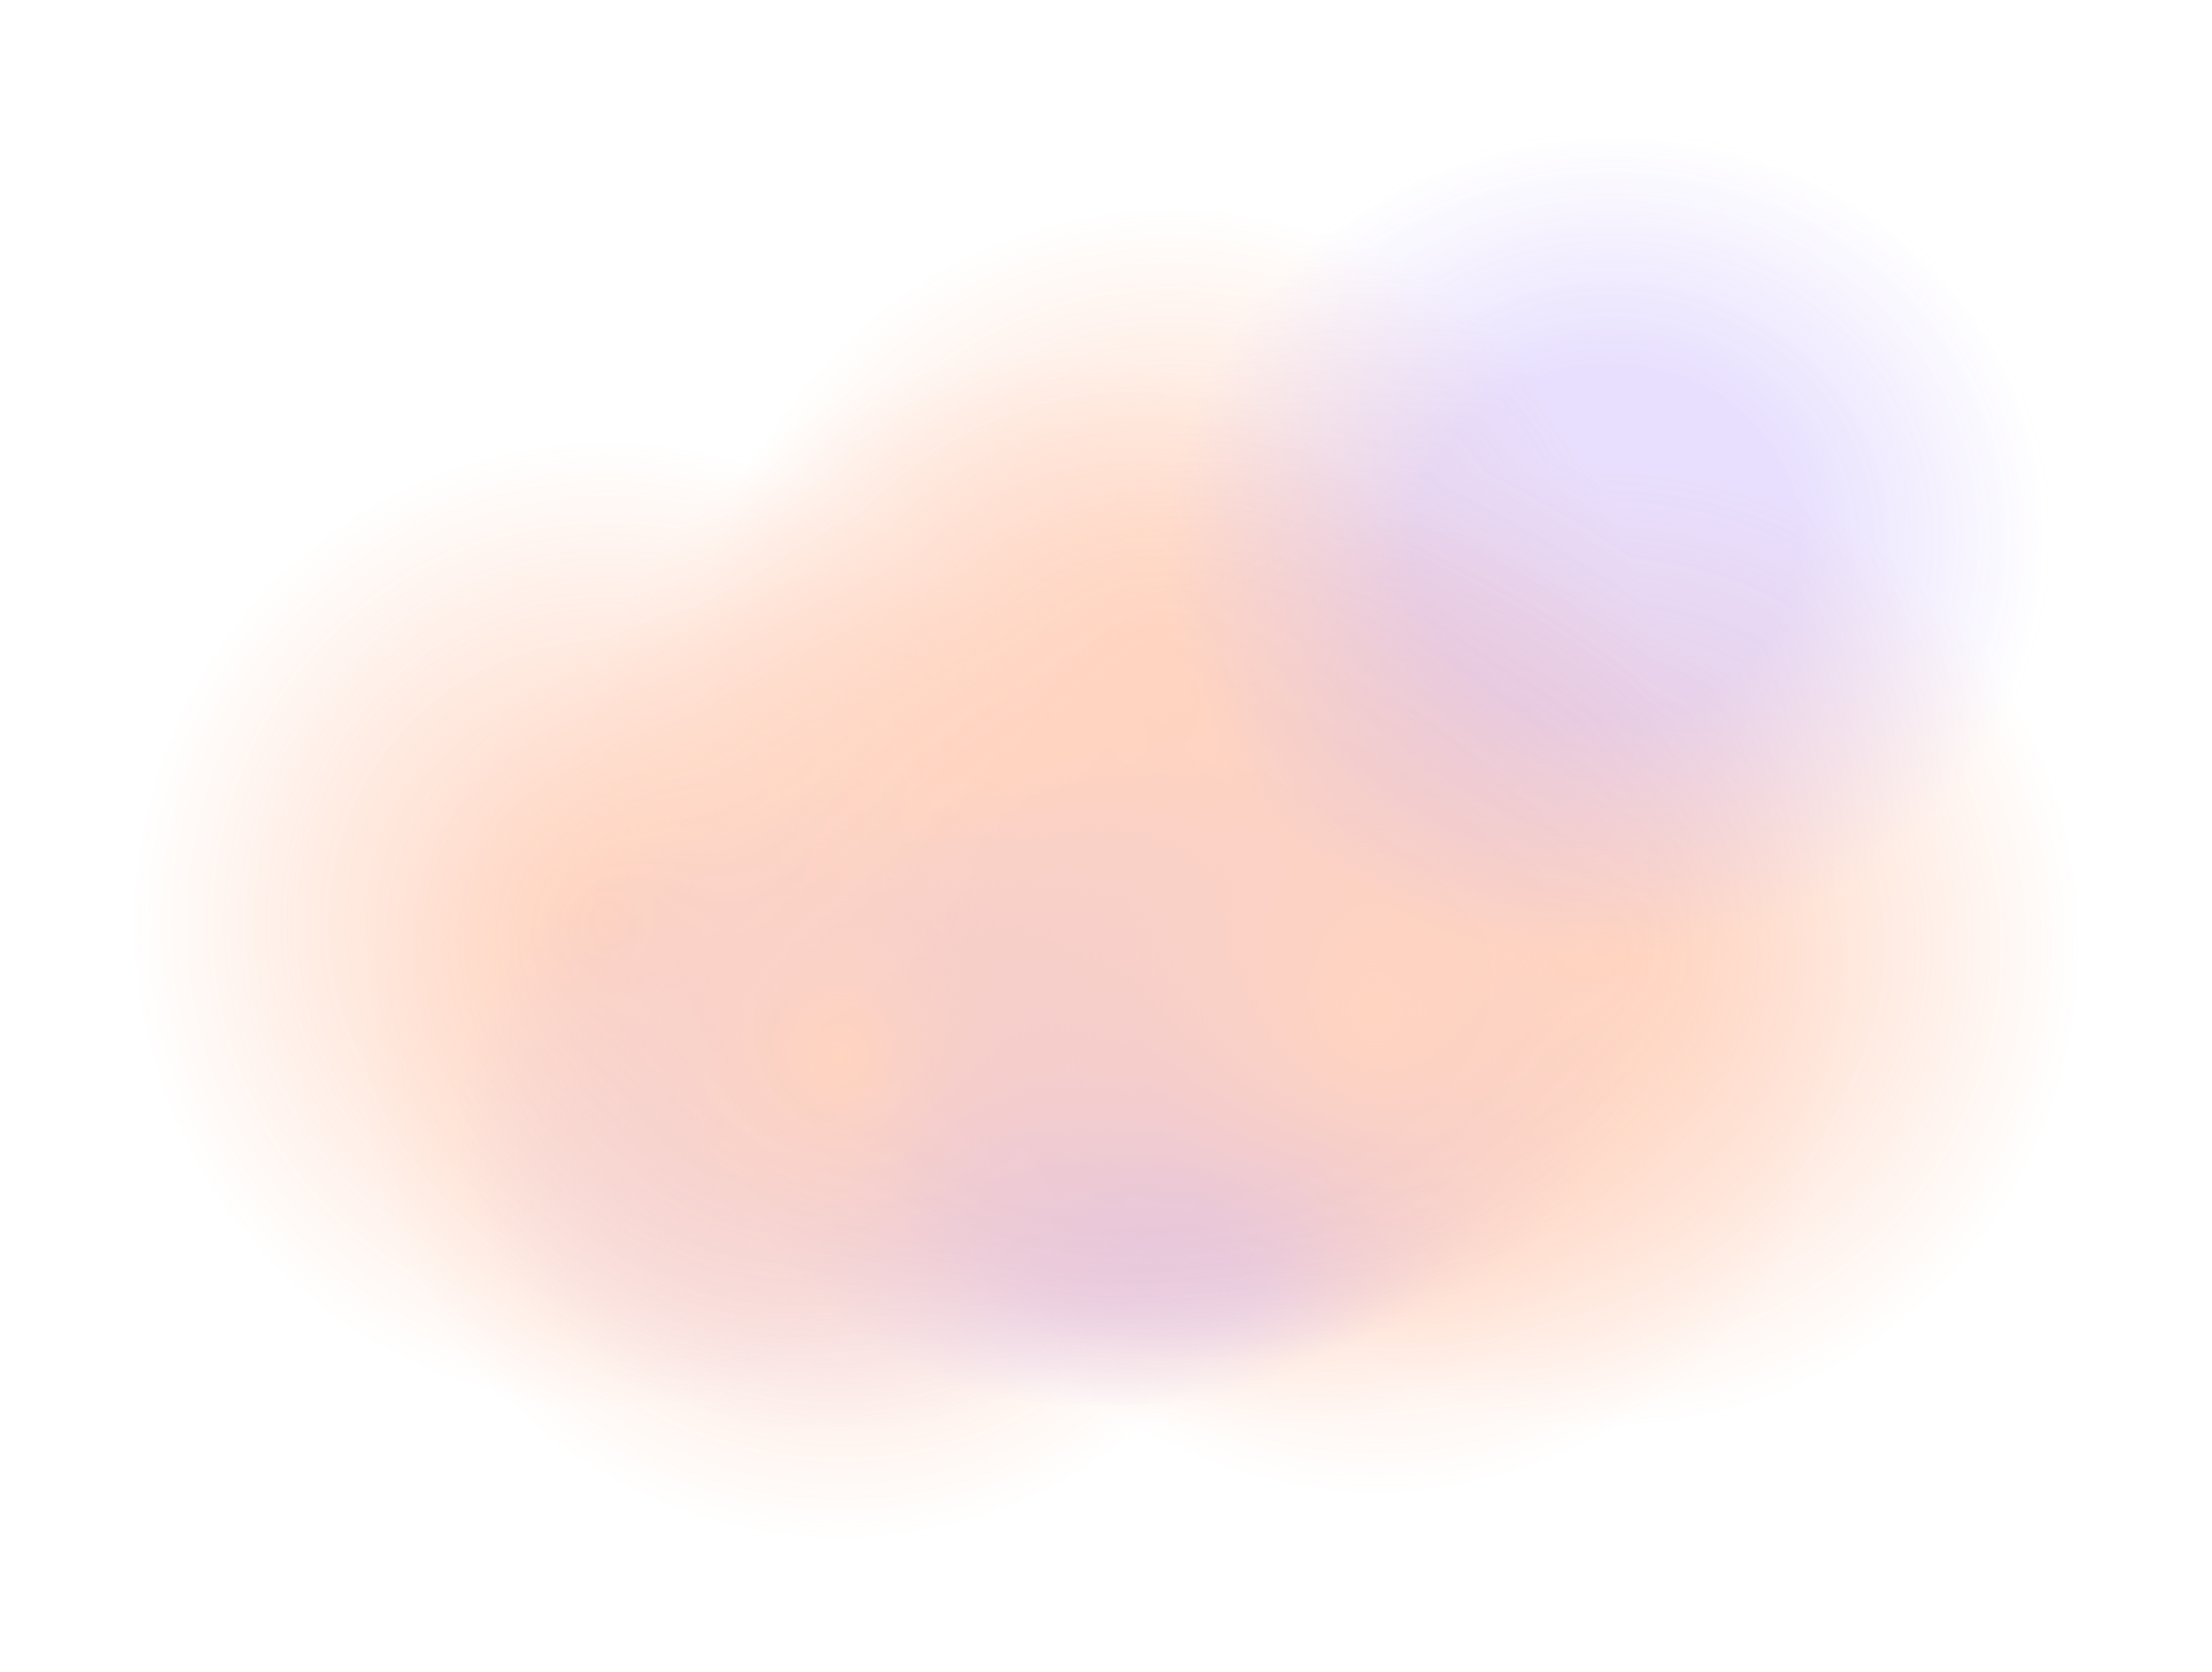 <svg width="865" height="654" viewBox="0 0 865 654" fill="none" xmlns="http://www.w3.org/2000/svg">
<g opacity="0.6">
<g opacity="0.8" filter="url(#filter0_f_7146_6576)">
<rect x="224.037" y="139.645" width="369.994" height="376.559" fill="url(#paint0_radial_7146_6576)"/>
<rect x="52.492" y="173.111" width="369.994" height="376.559" fill="url(#paint1_radial_7146_6576)"/>
<rect x="302.5" y="181.877" width="369.994" height="376.559" fill="url(#paint2_radial_7146_6576)"/>
<rect x="388.082" y="256.602" width="255.077" height="259.603" fill="url(#paint3_radial_7146_6576)" fill-opacity="0.5"/>
<rect x="178.111" y="304.816" width="315.028" height="253.622" fill="url(#paint4_radial_7146_6576)" fill-opacity="0.5"/>
<rect x="285.311" y="296.043" width="315.028" height="253.622" fill="url(#paint5_radial_7146_6576)"/>
<rect x="328.131" y="277.33" width="315.028" height="253.622" fill="url(#paint6_radial_7146_6576)"/>
<rect x="273.164" y="82" width="369.994" height="376.559" fill="url(#paint7_radial_7146_6576)"/>
<rect x="143" y="225" width="369.994" height="376.559" fill="url(#paint8_radial_7146_6576)"/>
<rect x="442.824" y="181.037" width="369.994" height="376.559" fill="url(#paint9_radial_7146_6576)"/>
<rect x="353" y="207" width="369.994" height="376.559" fill="url(#paint10_radial_7146_6576)"/>
<rect x="455.838" y="52.81" width="345.084" height="319.966" fill="url(#paint11_radial_7146_6576)" fill-opacity="0.5"/>
</g>
</g>
<defs>
<filter id="filter0_f_7146_6576" x="-8.992" y="0.818" width="873.803" height="652.732" filterUnits="userSpaceOnUse" color-interpolation-filters="sRGB">
<feFlood flood-opacity="0" result="BackgroundImageFix"/>
<feBlend mode="normal" in="SourceGraphic" in2="BackgroundImageFix" result="shape"/>
<feGaussianBlur stdDeviation="25.996" result="effect1_foregroundBlur_7146_6576"/>
</filter>
<radialGradient id="paint0_radial_7146_6576" cx="0" cy="0" r="1" gradientUnits="userSpaceOnUse" gradientTransform="translate(409.034 327.924) rotate(82.378) scale(189.958 186.646)">
<stop stop-color="#FFA57C"/>
<stop offset="0.553" stop-color="#FFA57C" stop-opacity="0.5"/>
<stop offset="1" stop-color="#FFA57C" stop-opacity="0"/>
</radialGradient>
<radialGradient id="paint1_radial_7146_6576" cx="0" cy="0" r="1" gradientUnits="userSpaceOnUse" gradientTransform="translate(237.489 361.391) rotate(82.378) scale(189.958 186.646)">
<stop stop-color="#FFA57C"/>
<stop offset="0.553" stop-color="#FFA57C" stop-opacity="0.5"/>
<stop offset="1" stop-color="#FFA57C" stop-opacity="0"/>
</radialGradient>
<radialGradient id="paint2_radial_7146_6576" cx="0" cy="0" r="1" gradientUnits="userSpaceOnUse" gradientTransform="translate(487.497 370.156) rotate(82.378) scale(189.958 186.646)">
<stop stop-color="#FFA57C"/>
<stop offset="0.553" stop-color="#FFA57C" stop-opacity="0.5"/>
<stop offset="1" stop-color="#FFA57C" stop-opacity="0"/>
</radialGradient>
<radialGradient id="paint3_radial_7146_6576" cx="0" cy="0" r="1" gradientUnits="userSpaceOnUse" gradientTransform="translate(515.621 386.403) rotate(82.378) scale(130.958 128.675)">
<stop stop-color="#974EF2"/>
<stop offset="0.278" stop-color="#7A31C8" stop-opacity="0.85"/>
<stop offset="0.553" stop-color="#7A31C8" stop-opacity="0.5"/>
<stop offset="1" stop-color="#7A31C8" stop-opacity="0"/>
</radialGradient>
<radialGradient id="paint4_radial_7146_6576" cx="0" cy="0" r="1" gradientUnits="userSpaceOnUse" gradientTransform="translate(335.625 431.627) rotate(80.399) scale(128.612 158.088)">
<stop offset="0.427" stop-color="#8D63F9" stop-opacity="0.85"/>
<stop offset="1" stop-color="#8D63F9" stop-opacity="0"/>
</radialGradient>
<radialGradient id="paint5_radial_7146_6576" cx="0" cy="0" r="1" gradientUnits="userSpaceOnUse" gradientTransform="translate(442.824 422.854) rotate(80.399) scale(128.612 158.088)">
<stop offset="0.427" stop-color="#8D63F9" stop-opacity="0.85"/>
<stop offset="1" stop-color="#8D63F9" stop-opacity="0"/>
</radialGradient>
<radialGradient id="paint6_radial_7146_6576" cx="0" cy="0" r="1" gradientUnits="userSpaceOnUse" gradientTransform="translate(485.645 404.141) rotate(80.399) scale(128.612 158.088)">
<stop offset="0.427" stop-color="#8D63F9" stop-opacity="0.85"/>
<stop offset="1" stop-color="#8D63F9" stop-opacity="0"/>
</radialGradient>
<radialGradient id="paint7_radial_7146_6576" cx="0" cy="0" r="1" gradientUnits="userSpaceOnUse" gradientTransform="translate(458.161 270.279) rotate(82.378) scale(189.958 186.646)">
<stop stop-color="#FFA57C"/>
<stop offset="0.553" stop-color="#FFA57C" stop-opacity="0.5"/>
<stop offset="1" stop-color="#FFA57C" stop-opacity="0"/>
</radialGradient>
<radialGradient id="paint8_radial_7146_6576" cx="0" cy="0" r="1" gradientUnits="userSpaceOnUse" gradientTransform="translate(327.997 413.279) rotate(82.378) scale(189.958 186.646)">
<stop stop-color="#FFA57C"/>
<stop offset="0.553" stop-color="#FFA57C" stop-opacity="0.5"/>
<stop offset="1" stop-color="#FFA57C" stop-opacity="0"/>
</radialGradient>
<radialGradient id="paint9_radial_7146_6576" cx="0" cy="0" r="1" gradientUnits="userSpaceOnUse" gradientTransform="translate(627.821 369.316) rotate(82.378) scale(189.958 186.646)">
<stop stop-color="#FFA57C"/>
<stop offset="0.553" stop-color="#FFA57C" stop-opacity="0.5"/>
<stop offset="1" stop-color="#FFA57C" stop-opacity="0"/>
</radialGradient>
<radialGradient id="paint10_radial_7146_6576" cx="0" cy="0" r="1" gradientUnits="userSpaceOnUse" gradientTransform="translate(537.997 395.279) rotate(82.378) scale(189.958 186.646)">
<stop stop-color="#FFA57C"/>
<stop offset="0.553" stop-color="#FFA57C" stop-opacity="0.5"/>
<stop offset="1" stop-color="#FFA57C" stop-opacity="0"/>
</radialGradient>
<radialGradient id="paint11_radial_7146_6576" cx="0" cy="0" r="1" gradientUnits="userSpaceOnUse" gradientTransform="translate(628.38 212.794) rotate(81.644) scale(161.7 173.767)">
<stop offset="0.427" stop-color="#8D63F9" stop-opacity="0.85"/>
<stop offset="1" stop-color="#8D63F9" stop-opacity="0"/>
</radialGradient>
</defs>
</svg>
